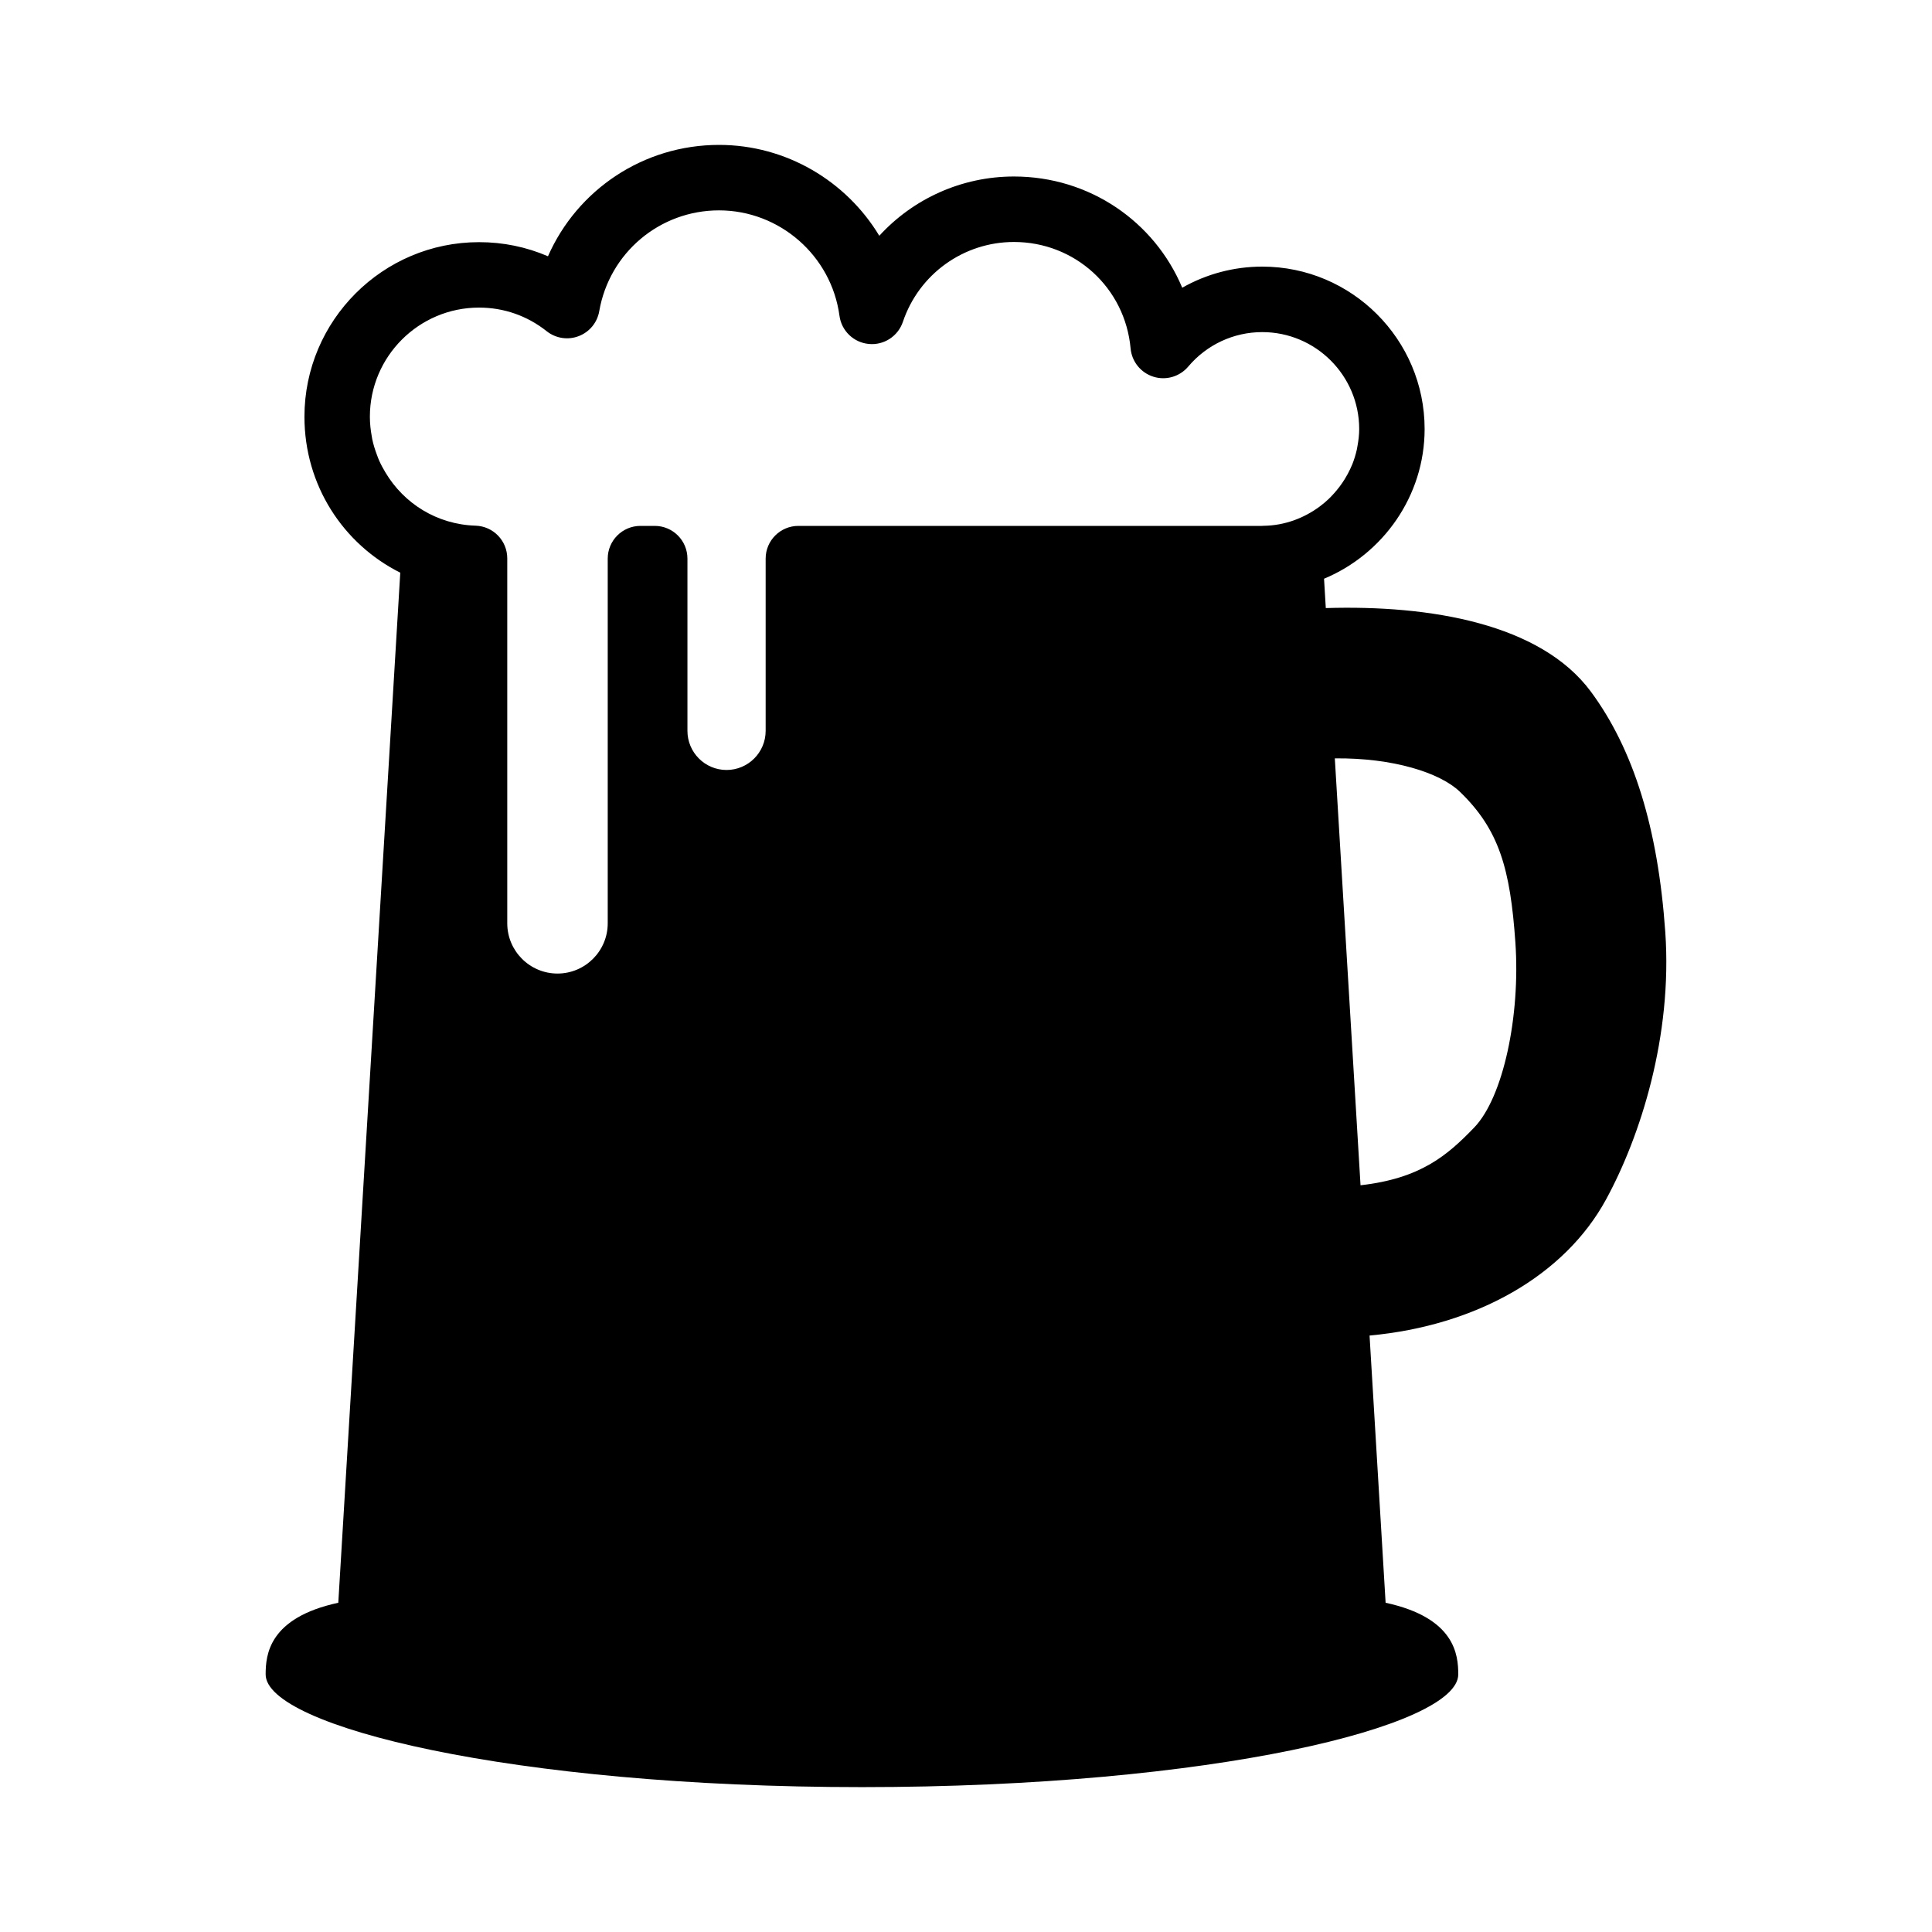 <svg height='100px' width='100px'  fill="#000000" xmlns="http://www.w3.org/2000/svg" xmlns:xlink="http://www.w3.org/1999/xlink" version="1.1" x="0px" y="0px" viewBox="0 0 100 100" enable-background="new 0 0 100 100" xml:space="preserve"><g display="none"><g display="inline"><g><path fill="#000000" stroke="#000000" stroke-width="1.73" stroke-miterlimit="10" d="M49.858,25.458"></path></g><g><path fill="#000000" stroke="#000000" stroke-width="1.73" stroke-miterlimit="10" d="M49.858,25.458"></path></g><g><path fill="#000000" d="M31.665,43.35c-0.453,0.041-0.787,0.441-0.747,0.893l3.547,39.397c0.038,0.427,0.397,0.748,0.819,0.748     c0.023,0,0.049-0.001,0.074-0.003c0.454-0.041,0.787-0.44,0.746-0.895l-3.546-39.395C32.517,43.644,32.113,43.308,31.665,43.35z"></path><path fill="#000000" d="M42.015,44.991c-0.455,0.019-0.807,0.402-0.788,0.856l1.644,39.5c0.019,0.442,0.383,0.789,0.822,0.789     c0.012,0,0.024,0,0.035-0.001c0.455-0.02,0.807-0.402,0.789-0.857l-1.644-39.498C42.853,45.325,42.464,44.962,42.015,44.991z"></path><path fill="#000000" d="M59.726,84.385c0.026,0.002,0.052,0.003,0.076,0.003c0.421,0,0.78-0.321,0.818-0.748l3.557-39.397     c0.04-0.452-0.294-0.853-0.746-0.893c-0.468-0.042-0.854,0.294-0.894,0.745L58.98,83.49     C58.94,83.943,59.274,84.344,59.726,84.385z"></path><path fill="#000000" d="M51.366,86.135c0.012,0.001,0.023,0.001,0.036,0.001c0.438,0,0.803-0.348,0.82-0.789l1.644-39.5     c0.019-0.455-0.334-0.837-0.787-0.856c-0.455-0.007-0.839,0.334-0.856,0.789l-1.645,39.498     C50.56,85.732,50.912,86.115,51.366,86.135z"></path><path fill="#000000" d="M29.347,33.708c0.555,0.001,1.055-0.237,1.403-0.615c0.313-0.339,0.504-0.793,0.504-1.291     c0-1.051-0.854-1.905-1.907-1.905c-1.051,0-1.904,0.854-1.904,1.905C27.443,32.855,28.296,33.708,29.347,33.708z"></path><circle fill="#000000" cx="41.177" cy="33.875" r="1.906"></circle><path fill="#000000" d="M66.492,16.187c-0.285-2.304-1.264-4.04-2.302-5.257c-2.138-2.507-5.106-3.707-6.701-4.352     C56.123,6.027,53.582,5,50.742,5c-1.932,0-4.277,0.487-6.425,2.23c-8.627-2.307-17.438-3.172-19.308,1.44l-2.342,5.791     c-0.269,0.66-0.195,1.411,0.199,2.005l0.953,1.445l-1.827,14.712l-0.641,1.25h-0.106c0,0.057,0.015,0.114,0.019,0.171     l-0.73,1.426c-0.195,0.38-0.274,0.809-0.226,1.233l5.48,48.327C25.935,91.577,36.806,95,47.543,95     c10.741,0,21.615-3.423,21.763-9.969L74.62,38.07l1.126-0.382c0.595-0.201,1.073-0.652,1.309-1.233l0.865-2.128     c0.016-0.037,0.029-0.073,0.042-0.111l1.441-3.564C81.263,26.03,74.308,20.523,66.492,16.187z M43.314,14.214     c1.625-4.018,4.052-5.97,7.422-5.97c2.21,0,4.288,0.841,5.531,1.342c1.338,0.541,3.827,1.546,5.449,3.449     c1.452,1.704,1.935,3.764,1.452,6.251c0.002,0.001,0.004,0.002,0.006,0.003c-0.161,0.828-0.428,1.702-0.802,2.627     c-0.111,0.275-0.189,0.275-0.347,0.275h-0.001c-0.003,0-0.004,0-0.006,0c-0.245,0-0.591-0.09-1.033-0.269     c-0.63-0.253-0.886-0.461-0.989-0.59c-0.052-0.063-0.099-0.123,0.003-0.375c0.244-0.606,0.427-1.166,0.558-1.689     c0.025-0.102,0.046-0.201,0.066-0.301c0.029-0.134,0.054-0.265,0.075-0.394c0.021-0.135,0.039-0.268,0.054-0.398     c0.337-3.159-1.751-4.729-5.441-6.221c-2.078-0.839-3.401-1.182-4.57-1.182c-1.643,0-2.768,0.759-3.596,1.781     c0.002,0.001,0.003,0.001,0.004,0.002c-0.637,0.786-1.103,1.725-1.462,2.615c-0.111,0.277-0.19,0.277-0.348,0.277     c0,0,0,0-0.001,0c-0.002,0-0.003,0-0.005,0c-0.245,0-0.593-0.09-1.032-0.269C43.118,14.701,43.222,14.443,43.314,14.214z      M42.402,11.189c-0.387,0.658-0.752,1.388-1.087,2.215c-0.376,0.93-0.592,2.659,2.182,3.781c0.719,0.29,1.304,0.425,1.843,0.425     c1.094,0,1.93-0.579,2.353-1.628c0.613-1.516,1.195-2.278,1.742-2.664c1.485,0.518,3.025,1.09,4.633,1.739     c1.605,0.649,3.106,1.306,4.531,1.964c0.177,0.798-0.053,1.775-0.599,3.126c-0.372,0.921-0.261,1.822,0.315,2.539     c0.396,0.493,0.99,0.888,1.866,1.242c0.719,0.291,1.304,0.425,1.844,0.425c1.093,0,1.929-0.579,2.353-1.628     c0.329-0.813,0.561-1.593,0.748-2.358c6.56,3.755,10.002,7.092,10.244,8.47c-3.847,0.85-12.928-0.398-24.78-5.189     c-11.832-4.78-19.222-10.181-21.414-13.467C30.385,9.354,35.157,9.356,42.402,11.189z M30.351,27.18     c2.553,0,4.623,2.069,4.623,4.622c0,2.553-2.07,4.622-4.623,4.622c-2.552,0-4.623-2.068-4.623-4.622     C25.728,29.25,27.798,27.18,30.351,27.18z M64.997,84.653c-0.011,0.081-0.015,0.162-0.015,0.243     c0,2.301-6.956,5.778-17.439,5.778c-10.479,0-17.431-3.478-17.431-5.778c0-0.081-0.006-0.163-0.014-0.244l-5.305-46.766     c4.643,2.303,13.475,3.757,23.614,3.757c8.758,0,16.813-1.136,21.795-2.986L64.997,84.653z M37.556,33.875     c0-2.553,2.071-4.622,4.624-4.622c2.552,0,4.623,2.069,4.623,4.622c0,2.554-2.071,4.622-4.623,4.622     C39.627,38.498,37.556,36.429,37.556,33.875z M73.911,32.692c-0.014,0.035-0.026,0.068-0.038,0.104l-0.422,1.037     c-3.175,0.917-11.994,0.111-24.912-5.106c-10.664-4.304-17.961-9.22-20.681-12.549l-0.755-1.143l1.236-3.072     c3.549,4.418,12.507,9.614,21.604,13.29c8.046,3.253,16.845,5.577,22.66,5.577c0.761,0,1.465-0.044,2.114-0.128L73.911,32.692z"></path></g></g></g><g display="none"><g display="inline"><path fill="#000000" d="M92.021,28.25c-0.478-0.428-0.973-0.803-1.484-1.129c1.771-3.396,2.791-8.647-1.847-12.552    c-3.84-3.233-9.678-1.784-13.545,0.306c-4.433-3.206-10.446-0.256-13.345,2.043C38.69,35.263,33.881,39.081,20.45,47.44    c-9.818,6.109-10.112,12.039-9.643,14.628c-7.285,5.228-6.198,10.936-4.759,14.022c0.573,1.238,2.542,4.338,7.793,4.338    c1.598,0,3.507-0.296,5.766-1.009c1.144,5.119,4.987,7.905,11.067,7.905c6.833,0,15.543-3.59,21.141-7.146    c9.703-6.166,33.077-21.938,40.531-35.221C94.618,40.905,97.107,32.826,92.021,28.25z M22.145,50.162    c13.586-8.455,18.421-12.292,41.651-30.73c0.053-0.043,4.795-3.738,8.377-2.52c-2.379,1.997-4.714,3.932-7.021,5.83    c-0.68,0.41-1.265,0.903-1.774,1.458c-4.353,3.557-8.565,6.924-12.631,10.099c-2.008,0.504-4.158,1.748-6.083,4.684    c-3.55,2.698-6.968,5.226-10.246,7.582c-2.152,0.299-3.952,1.296-5.459,3.047c-0.423,0.49-0.765,1.004-1.051,1.528    c-5.088,3.491-9.786,6.506-14.017,8.979C14.064,57.971,15.513,54.288,22.145,50.162z M19.545,62.815    c-0.377-0.088-0.695-0.318-0.896-0.646c-0.197-0.322-0.256-0.703-0.166-1.073c0.155-0.648,0.732-1.102,1.405-1.102    c0.112,0,0.223,0.013,0.334,0.04c3.093,0.729,5.23,0.745,6.275,0.055c0.895-0.589,1.167-1.811,1.509-3.765    c0.31-1.767,0.696-3.962,2.166-5.667c1.525-1.771,3.321-2.596,5.653-2.596c0.986,0,1.911,0.144,2.729,0.271    c1.805,0.28,2.959,0.346,3.772-0.203c1.371-0.926,1.7-2.327,2.116-4.1c0.298-1.283,0.636-2.737,1.484-4.058    c3.063-4.764,6.642-4.48,9.319-4.339c0.529,0.028,0.996,0.049,1.418,0.049c1.472,0,2.606-0.254,3.708-1.523    c0.39-0.444,0.752-1.483,1.233-2.942c0.865-2.625,2.052-6.219,5.144-7.523c1.08-0.455,2.529-0.978,4.156-0.978    c1.235,0,2.434,0.292,3.666,0.89c0.343,0.167,0.602,0.458,0.726,0.819c0.122,0.36,0.099,0.747-0.07,1.09    c-0.34,0.69-1.227,1.001-1.931,0.659c-1.433-0.697-3.641-0.606-5.431,0.149c-1.888,0.799-2.755,3.443-3.523,5.781    c-0.53,1.61-0.99,3-1.792,3.919c-1.944,2.231-4.21,2.517-5.965,2.517c-0.526,0-1.03-0.026-1.507-0.052    c-0.537-0.029-1.03-0.054-1.491-0.054c-2.01,0-3.586,0.513-5.231,3.068c-0.579,0.903-0.835,2.001-1.108,3.164    c-0.464,1.997-0.991,4.263-3.307,5.826c-0.935,0.631-1.978,0.925-3.284,0.925c-0.882,0-1.733-0.132-2.559-0.261    c-0.852-0.131-1.614-0.24-2.315-0.24c-1.437,0-2.461,0.475-3.423,1.592c-0.958,1.111-1.229,2.66-1.518,4.308    c-0.372,2.133-0.757,4.342-2.761,5.657c-0.496,0.322-1.044,0.562-1.673,0.724C24.713,63.633,22.488,63.512,19.545,62.815z     M89.548,43.389c-7.097,12.646-29.954,28.049-39.453,34.084c-5.208,3.307-13.232,6.646-19.421,6.646c0,0,0,0-0.001,0h-0.001    c-5.299,0-7.921-2.689-8.21-7.483c-0.268-4.453,5.607-8.134,8.717-10.13C49.314,54.851,54.337,50.69,65.342,41.574    c2.601-2.154,5.546-4.594,9.086-7.482c4.362-3.564,7.908-5.294,10.838-5.294c0.539,0,1.049,0.08,1.547,0.198l0.001-0.001    c0.026,0.006,0.051,0.017,0.077,0.024c0.408,0.102,0.806,0.246,1.188,0.429c0.175,0.081,0.349,0.168,0.52,0.267    c0.124,0.072,0.247,0.145,0.368,0.227c0.309,0.205,0.614,0.428,0.91,0.694C93.465,33.862,91.23,40.388,89.548,43.389z"></path></g></g><g display="none"><path display="inline" fill="#000000" d="M93.75,22.808c-0.642-1.002-3.422-1.875-6.705-2.563   c-2.901-8.443-26.463-7.924-33.734-7.592c0.784,5.505,9.023,5.748,14.616,6.288c-3.109,0.406-6.09,1.074-9.009,1.738   c-2.568,0.583-5.223,1.187-7.902,1.587c-0.488,0.073-1.592,0.077-2.02,0.002c-2.341-0.41-4.67-0.941-6.923-1.454   c-3.184-0.726-6.434-1.462-9.833-1.89c5.588-0.53,13.673-0.822,14.451-6.272c-7.271-0.332-30.833-0.852-33.735,7.592   c-3.282,0.689-6.063,1.56-6.704,2.562c-0.311,0.484-0.384,1.42,0.075,2.273c0.301,0.558,1.062,1.469,2.85,1.612   c2.828,14.076,3.973,19.368,13.218,20.692c0.828,0.118,3.985,0.455,7.51,0.455c3.664,0,6.487-0.356,8.481-1.045   c-0.106,0.657-0.214,1.311-0.314,2c-3.667,0.772-6.473,4.803-6.473,9.643c0,4.79,2.75,8.777,6.361,9.608   c-4.22,1.398-7.97,3.709-10.597,6.358c-4.84,4.886-3.18,5.811-9.197,9.296c0,0,7.038,3.799,16.393,3.799   c10.035,0,11.876-6.793,15.44-6.793c3.562,0,5.405,6.793,15.441,6.793c9.354,0,16.392-3.799,16.392-3.799   c-6.018-3.485-4.355-4.41-9.196-9.296c-2.628-2.649-6.377-4.96-10.598-6.358c3.612-0.831,6.361-4.818,6.361-9.608   c0-4.542-2.49-8.416-5.877-9.478c-0.098-0.653-0.201-1.309-0.308-1.967c1.947,0.561,4.575,0.847,7.879,0.847   c3.523,0,6.683-0.337,7.512-0.455c9.243-1.324,10.388-6.616,13.217-20.692c1.788-0.143,2.55-1.054,2.851-1.612   C94.133,24.227,94.06,23.291,93.75,22.808z M38.014,42.581c-1.204,1.043-3.992,1.593-8.062,1.593c-2.787,0-5.26-0.265-5.907-0.357   c-6.621-0.947-7.52-4.101-9.913-16.001c-0.349-1.948-0.06-2.361,0.171-2.693c0.054-0.078,0.105-0.151,0.15-0.229   c0.707-1.222,7.917-2.385,11.863-2.395l0.106-0.509v0.509c5.108,0,11.073,0.924,18.222,2.825l-0.702,4.295   c-0.006,0.036-0.013,0.066-0.019,0.102c-1.812,2.563-3.304,6.421-4.488,11.621c-0.353,0.352-0.688,0.629-0.991,0.879   C38.293,42.344,38.149,42.462,38.014,42.581z M65.017,58.437c0,4.081-2.815,7.383-5.626,6.104   c-0.827-0.377-1.806-0.031-2.215,0.781c-1.862,3.712-4.565,6.11-6.887,6.11c-2.009,0-4.274-1.8-6.05-4.688   c-0.001,0-0.001,0-0.001,0c-0.002-0.004-0.005-0.008-0.007-0.013c-0.114-0.186-0.225-0.376-0.335-0.57   c-0.197-0.344-0.39-0.695-0.569-1.068c-0.206-0.425-0.58-0.746-1.032-0.883c-0.161-0.049-0.326-0.074-0.492-0.074   c-0.298,0-0.594,0.079-0.856,0.233c-0.52,0.305-1.056,0.459-1.593,0.459c-2.368,0-4.369-2.927-4.369-6.391s2-6.39,4.353-6.39h0.001   c0.015,0.001,0.101,0.009,0.116,0.01c0.69,0.041,1.314-0.325,1.618-0.931c0.084-0.169,0.141-0.356,0.166-0.546h0.001   c0.096-0.713,0.198-1.403,0.302-2.082c0.045-0.295,0.091-0.583,0.138-0.872c0.054-0.333,0.109-0.661,0.166-0.985   c0.143-0.834,0.292-1.644,0.447-2.422c0.001-0.008,0.003-0.016,0.004-0.023l0,0c1.498-7.499,3.559-12.41,5.952-14.177   c0.169-0.125,0.34-0.234,0.514-0.329c0.083-0.045,0.168-0.08,0.251-0.118c0.137-0.061,0.273-0.114,0.412-0.155   c0.073-0.022,0.147-0.045,0.221-0.061c0.213-0.049,0.426-0.081,0.643-0.081c0.462,0,0.911,0.107,1.348,0.301   c0.022,0.009,0.047,0.014,0.07,0.024l0,0c2.923,1.365,5.269,7.081,7.001,17.022c0.06,0.336,0.119,0.672,0.177,1.018   c0.044,0.269,0.088,0.544,0.132,0.82c0.109,0.683,0.217,1.378,0.32,2.101c0.009,0.078,0.022,0.157,0.04,0.228   c0.176,0.705,0.781,1.219,1.505,1.278C63.161,52.251,65.017,55.108,65.017,58.437z M86.239,27.806   c-2.395,11.911-3.293,15.064-9.915,16.011c-0.646,0.092-3.116,0.357-5.906,0.357c-4.069,0-6.858-0.55-8.062-1.593   c-0.136-0.118-0.279-0.237-0.43-0.36c-0.229-0.188-0.477-0.396-0.735-0.636c-1.081-4.887-2.583-9.394-4.818-12.312l-0.646-3.949   c7.151-1.901,13.117-2.825,18.224-2.825v-0.509l0.105,0.509C78,22.508,85.21,23.671,85.917,24.893   c0.045,0.078,0.096,0.152,0.15,0.229C86.298,25.454,86.587,25.867,86.239,27.806z"></path></g><g><path fill="#000000" d="M86.195,48.245c-0.377-5.384-1.639-9.456-3.856-12.452c-2.604-3.511-8.3-4.484-13.716-4.319l-0.091-1.519   c3.046-1.268,5.206-4.276,5.206-7.751c0-4.634-3.771-8.404-8.405-8.404c-1.471,0-2.893,0.384-4.141,1.093   c-1.436-3.421-4.796-5.757-8.71-5.757c-2.711,0-5.218,1.154-6.97,3.068C43.804,9.371,40.692,7.5,37.217,7.5   c-3.914,0-7.339,2.321-8.854,5.765c-1.116-0.482-2.32-0.731-3.567-0.731c-4.983,0-9.038,4.054-9.038,9.037   c0,3.541,2.002,6.589,4.96,8.071l-3.208,53.316c-3.597,0.778-3.76,2.695-3.76,3.709c0,2.688,12.745,5.834,30.866,5.834   c18.119,0,30.863-3.146,30.863-5.834c0-1.014-0.164-2.931-3.76-3.709l-0.831-13.83c5.55-0.512,10.104-3.118,12.24-7.043   C84.912,58.81,86.57,53.627,86.195,48.245z M65.413,27.215c-0.037,0.001-0.074,0.002-0.11,0.005H41.324   c-0.935,0-1.694,0.759-1.694,1.693v8.917c0,1.116-0.908,2.024-2.024,2.024s-2.024-0.908-2.024-2.024v-8.917   c0-0.935-0.759-1.693-1.693-1.693h-0.739c-0.935,0-1.694,0.759-1.694,1.693v18.878c0,1.434-1.166,2.6-2.6,2.6   c-1.433,0-2.6-1.167-2.6-2.6v-18.89c0-0.914-0.727-1.664-1.641-1.692c-2.005-0.064-3.712-1.154-4.663-2.752   c-0.121-0.2-0.231-0.404-0.327-0.618c-0.041-0.092-0.074-0.186-0.109-0.28c-0.102-0.268-0.189-0.542-0.249-0.829   c-0.01-0.044-0.014-0.089-0.022-0.134c-0.062-0.333-0.1-0.674-0.1-1.026c0-3.115,2.535-5.649,5.65-5.649   c1.283,0,2.493,0.422,3.502,1.223c0.467,0.371,1.099,0.469,1.655,0.255c0.56-0.213,0.964-0.705,1.065-1.293   c0.525-3.023,3.131-5.217,6.199-5.217c3.137,0,5.817,2.345,6.235,5.455c0.104,0.779,0.733,1.385,1.516,1.459   c0.782,0.079,1.515-0.399,1.767-1.145c0.833-2.473,3.143-4.133,5.748-4.133c3.157,0,5.753,2.369,6.038,5.511   c0.062,0.68,0.527,1.257,1.178,1.462c0.65,0.208,1.363-0.002,1.804-0.522c0.958-1.136,2.354-1.786,3.831-1.786   c2.768,0,5.019,2.25,5.019,5.017c0,0.302-0.037,0.597-0.09,0.884c-0.011,0.063-0.021,0.125-0.034,0.187   c-0.06,0.261-0.138,0.516-0.235,0.76c-0.033,0.082-0.072,0.16-0.108,0.241c-0.084,0.178-0.176,0.35-0.279,0.516   c-0.081,0.132-0.169,0.258-0.261,0.382c-0.092,0.121-0.186,0.238-0.287,0.351c-0.095,0.105-0.189,0.207-0.292,0.305   c-0.146,0.136-0.297,0.266-0.458,0.384v0C67.491,26.821,66.496,27.199,65.413,27.215z M76.301,58.364   c-1.389,1.439-2.77,2.634-5.88,2.985L69.09,39.253c3.024-0.032,5.449,0.746,6.469,1.724c2.045,1.971,2.612,4.004,2.877,7.807   C78.7,52.592,77.807,56.804,76.301,58.364z"></path></g></svg>